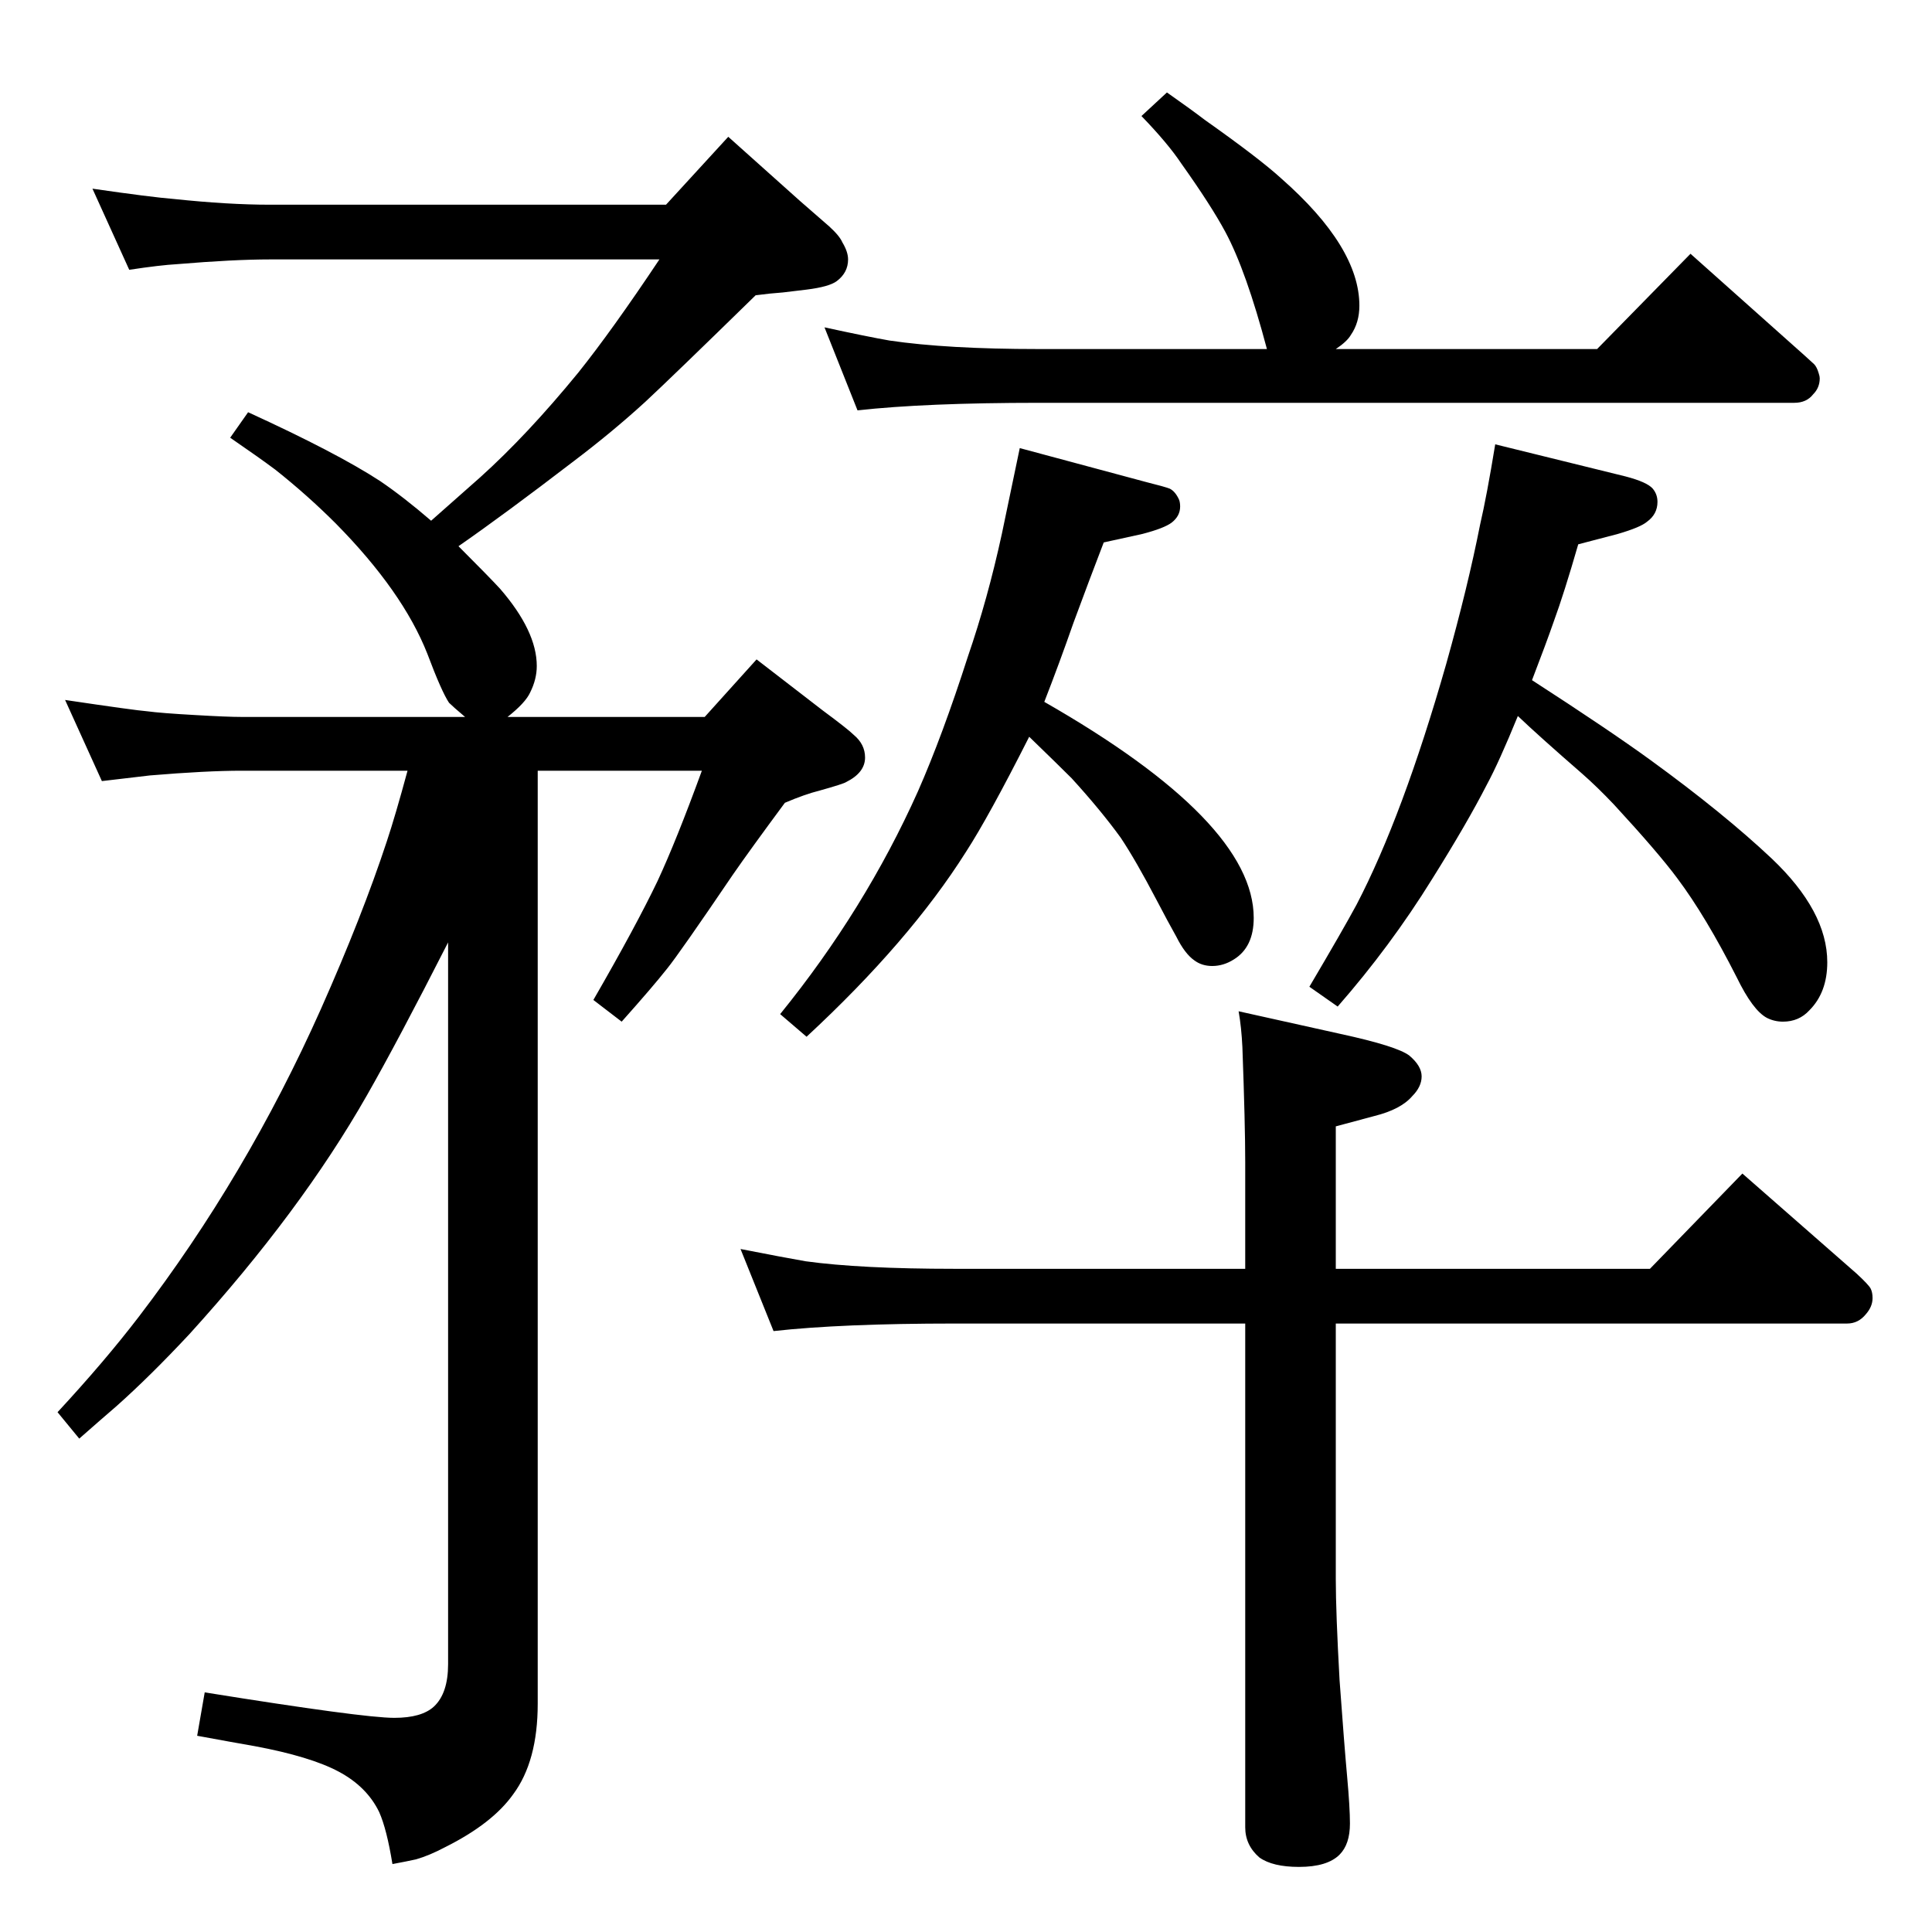 <?xml version="1.0" standalone="no"?>
<!DOCTYPE svg PUBLIC "-//W3C//DTD SVG 1.1//EN" "http://www.w3.org/Graphics/SVG/1.1/DTD/svg11.dtd" >
<svg xmlns="http://www.w3.org/2000/svg" xmlns:xlink="http://www.w3.org/1999/xlink" version="1.1" viewBox="0 -339 2048 2048">
  <g transform="matrix(1 0 0 -1 0 1709)">
   <path fill="currentColor"
d="M457 1496q34 30 52 46q50 45 104 111q36 45 86 120h-413q-38 0 -98 -5q-18 -1 -51 -6l-39 86q62 -9 87 -11q57 -6 101 -6h420l66 72l76 -68l31 -27q11 -10 14 -17q6 -10 6 -18q0 -14 -12 -23q-8 -6 -32 -9l-25 -3q-14 -1 -29 -3q-89 -87 -117 -113q-35 -32 -76 -63
q-73 -56 -122 -90q32 -32 44 -45q39 -45 39 -82q0 -14 -7 -28q-5 -11 -24 -26h209l55 61l70 -54q27 -20 33 -26q12 -10 12 -24q0 -16 -20 -26q-3 -2 -28 -9q-16 -4 -37 -13q-37 -50 -55 -76q-57 -84 -70 -100q-15 -19 -48 -56l-30 23q45 78 68 126q20 43 47 117h-174v-989
q0 -61 -26 -96q-22 -31 -72 -56q-17 -9 -31 -13q-9 -2 -25 -5q-6 37 -14 55q-13 27 -43 43t-89 27q-23 4 -61 11l8 46q168 -27 201 -27q29 0 42 12q15 14 15 45v765q-54 -106 -86 -162q-70 -123 -188 -253q-42 -45 -78 -77q-14 -12 -39 -34l-23 28q50 54 86 101
q114 149 193 326q44 99 70 178q9 27 22 75h-176q-37 0 -97 -5q-18 -2 -51 -6l-39 86q74 -11 87 -12q15 -2 51 -4q34 -2 49 -2h237q-13 11 -17 15q-8 12 -23 52q-26 66 -97 138q-30 30 -64 57q-16 12 -48 34l19 27q94 -43 140 -73q25 -17 54 -42zM1237 1950q27 -19 40 -29
q58 -41 81 -62q83 -73 83 -135q0 -18 -9 -31q-4 -7 -16 -15h277l99 101l120 -107q10 -9 11 -10q3 -3 5 -10q1 -3 1 -5q0 -10 -7 -17q-7 -9 -20 -9h-801q-120 0 -192 -8l-35 88q46 -10 69 -14q61 -9 158 -9h242q-22 83 -44 124q-15 28 -47 73q-14 21 -42 50zM1081 1573
l134 -36q20 -5 25 -7q6 -3 10 -12q1 -3 1 -7q0 -10 -9 -17q-8 -6 -31 -12l-41 -9q-15 -39 -32 -85q-15 -43 -31 -84q222 -127 222 -229q0 -31 -21 -44q-11 -7 -23 -7q-11 0 -19 6q-10 7 -19 25q-9 16 -21 39q-22 42 -38 66q-21 29 -52 63q-14 14 -45 44q-43 -85 -67 -122
q-60 -95 -169 -196l-28 24q90 111 146 236q26 59 53 143q21 61 36 130q6 29 19 91zM1585 1577l138 -34q23 -6 29 -13q5 -6 5 -14q0 -13 -11 -21q-7 -6 -31 -13l-42 -11q-15 -52 -26 -82q-8 -23 -23 -62q82 -53 126 -85q77 -56 128 -104q59 -56 59 -110q0 -32 -19 -51
q-11 -12 -28 -12q-9 0 -17 4q-15 8 -32 43q-33 65 -63 105q-20 27 -67 78q-18 19 -34 33q-46 40 -68 61q-20 -49 -33 -73q-21 -41 -58 -100q-44 -71 -100 -135l-30 21q36 61 50 87q49 94 95 255q23 82 36 148q7 30 16 85zM1313 976l108 -24q60 -13 73 -23q13 -11 13 -22
t-10 -21q-12 -14 -40 -21l-41 -11v-151h333l98 101l121 -106q13 -12 15 -16t2 -10q0 -9 -7 -17q-8 -10 -20 -10h-542v-271q0 -35 4 -107q5 -69 8 -102t3 -50q0 -22 -11 -33q-13 -13 -43 -13q-28 0 -42 10q-15 13 -15 32v534h-308q-120 0 -192 -8l-35 87q46 -9 69 -13
q58 -8 158 -8h308v113q0 40 -3 122q-1 21 -4 38z" />
  </g>

</svg>

